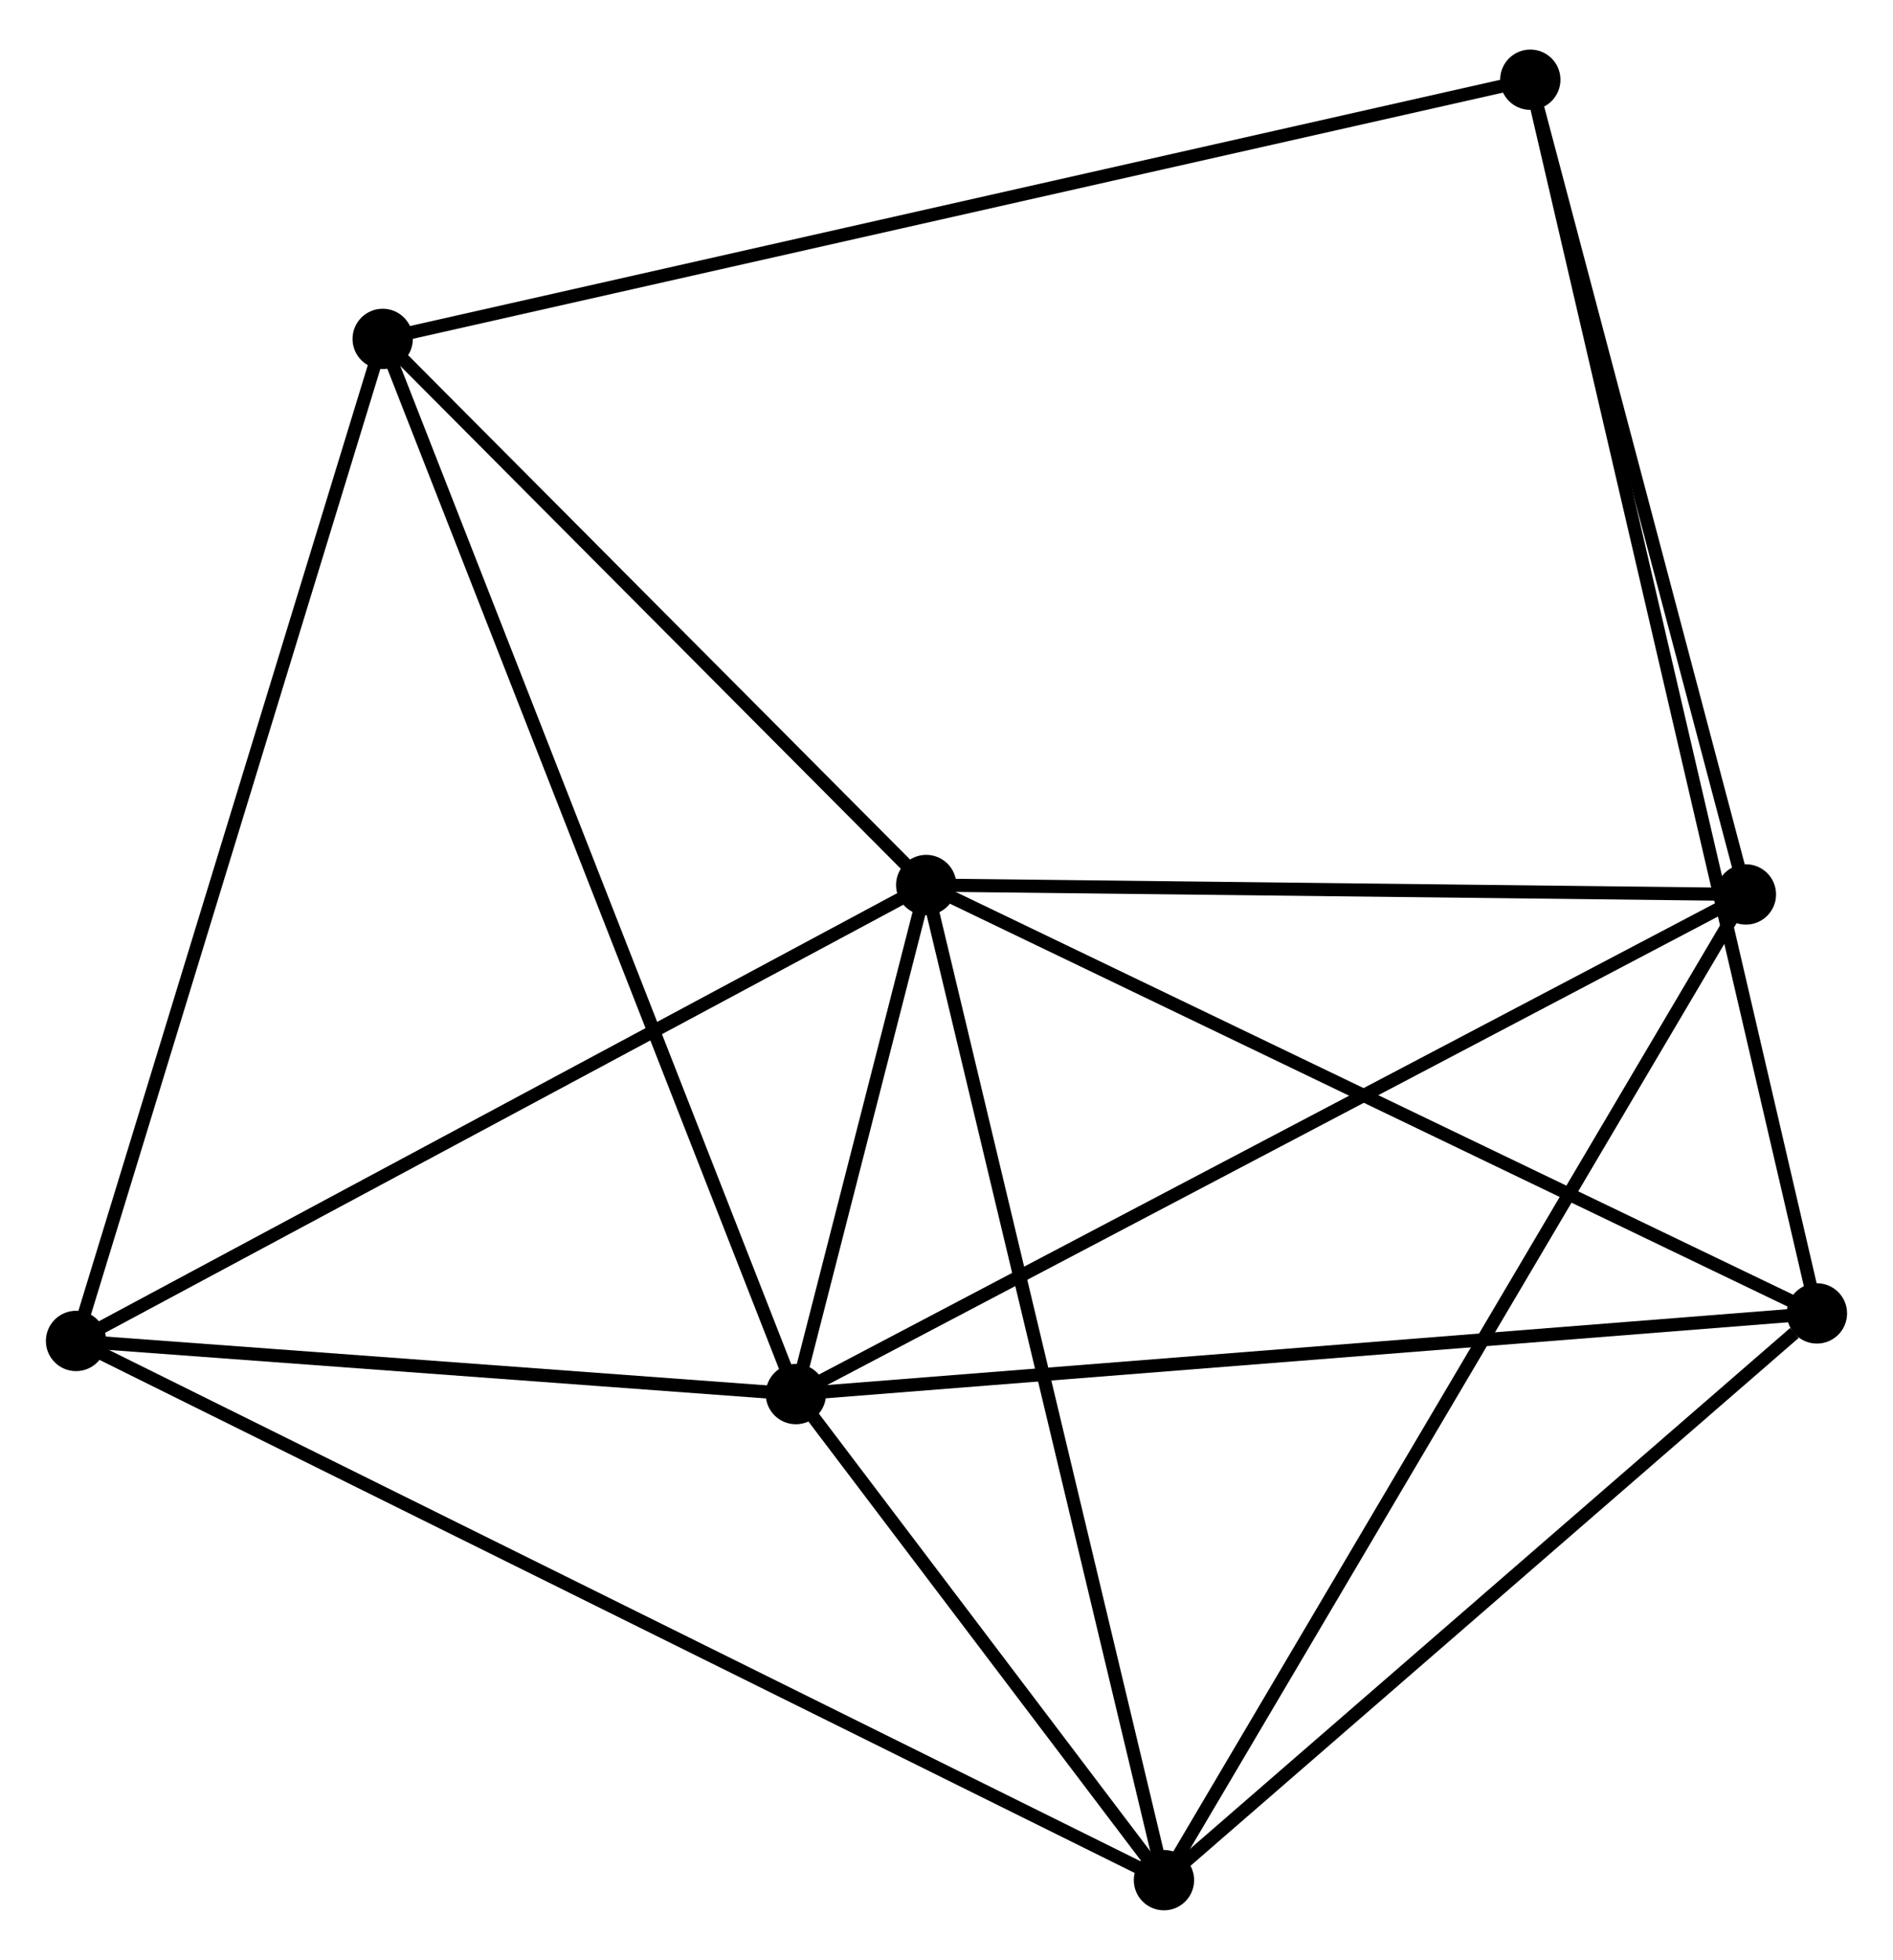 <?xml version="1.0" encoding="UTF-8" standalone="no"?>
<!DOCTYPE svg PUBLIC "-//W3C//DTD SVG 1.1//EN"
 "http://www.w3.org/Graphics/SVG/1.1/DTD/svg11.dtd">
<!-- Generated by graphviz version 2.36.0 (20140111.2315)
 -->
<!-- Title: %3 Pages: 1 -->
<svg width="144pt" height="149pt"
 viewBox="0.00 0.00 144.38 148.84" xmlns="http://www.w3.org/2000/svg" xmlns:xlink="http://www.w3.org/1999/xlink">
<g id="graph0" class="graph" transform="scale(1 1) rotate(0) translate(4 144.842)">
<title>%3</title>
<!-- 0 -->
<g id="node1" class="node"><title>0</title>
<ellipse fill="black" stroke="black" cx="66.643" cy="-77.656" rx="1.8" ry="1.8"/>
</g>
<!-- 1 -->
<g id="node2" class="node"><title>1</title>
<ellipse fill="black" stroke="black" cx="56.701" cy="-38.852" rx="1.8" ry="1.8"/>
</g>
<!-- 0&#45;&#45;1 -->
<g id="edge1" class="edge"><title>0&#45;&#45;1</title>
<path fill="none" stroke="black" d="M66.109,-75.569C64.366,-68.769 58.867,-47.305 57.191,-40.763"/>
</g>
<!-- 2 -->
<g id="node3" class="node"><title>2</title>
<ellipse fill="black" stroke="black" cx="84.776" cy="-1.8" rx="1.8" ry="1.8"/>
</g>
<!-- 0&#45;&#45;2 -->
<g id="edge2" class="edge"><title>0&#45;&#45;2</title>
<path fill="none" stroke="black" d="M67.091,-75.781C69.6,-65.286 81.876,-13.932 84.343,-3.61"/>
</g>
<!-- 3 -->
<g id="node4" class="node"><title>3</title>
<ellipse fill="black" stroke="black" cx="25.188" cy="-119.284" rx="1.8" ry="1.8"/>
</g>
<!-- 0&#45;&#45;3 -->
<g id="edge3" class="edge"><title>0&#45;&#45;3</title>
<path fill="none" stroke="black" d="M65.264,-79.041C58.97,-85.361 33.007,-111.432 26.614,-117.851"/>
</g>
<!-- 4 -->
<g id="node5" class="node"><title>4</title>
<ellipse fill="black" stroke="black" cx="134.577" cy="-45.001" rx="1.8" ry="1.8"/>
</g>
<!-- 0&#45;&#45;4 -->
<g id="edge4" class="edge"><title>0&#45;&#45;4</title>
<path fill="none" stroke="black" d="M68.322,-76.848C77.639,-72.37 122.914,-50.607 132.707,-45.9"/>
</g>
<!-- 5 -->
<g id="node6" class="node"><title>5</title>
<ellipse fill="black" stroke="black" cx="129.161" cy="-76.938" rx="1.8" ry="1.8"/>
</g>
<!-- 0&#45;&#45;5 -->
<g id="edge5" class="edge"><title>0&#45;&#45;5</title>
<path fill="none" stroke="black" d="M68.447,-77.635C77.416,-77.532 117.174,-77.076 126.973,-76.963"/>
</g>
<!-- 6 -->
<g id="node7" class="node"><title>6</title>
<ellipse fill="black" stroke="black" cx="1.8" cy="-42.902" rx="1.8" ry="1.8"/>
</g>
<!-- 0&#45;&#45;6 -->
<g id="edge6" class="edge"><title>0&#45;&#45;6</title>
<path fill="none" stroke="black" d="M65.04,-76.796C56.147,-72.03 12.932,-48.868 3.585,-43.859"/>
</g>
<!-- 1&#45;&#45;2 -->
<g id="edge7" class="edge"><title>1&#45;&#45;2</title>
<path fill="none" stroke="black" d="M57.908,-37.26C62.526,-31.166 79.049,-9.358 83.605,-3.345"/>
</g>
<!-- 1&#45;&#45;3 -->
<g id="edge8" class="edge"><title>1&#45;&#45;3</title>
<path fill="none" stroke="black" d="M56.043,-40.532C51.977,-50.909 30.311,-106.208 25.952,-117.333"/>
</g>
<!-- 1&#45;&#45;4 -->
<g id="edge9" class="edge"><title>1&#45;&#45;4</title>
<path fill="none" stroke="black" d="M58.626,-39.004C69.4,-39.855 122.121,-44.017 132.719,-44.854"/>
</g>
<!-- 1&#45;&#45;5 -->
<g id="edge10" class="edge"><title>1&#45;&#45;5</title>
<path fill="none" stroke="black" d="M58.492,-39.794C68.517,-45.063 117.572,-70.847 127.433,-76.03"/>
</g>
<!-- 1&#45;&#45;6 -->
<g id="edge11" class="edge"><title>1&#45;&#45;6</title>
<path fill="none" stroke="black" d="M54.875,-38.987C46.539,-39.602 12.155,-42.138 3.69,-42.763"/>
</g>
<!-- 2&#45;&#45;4 -->
<g id="edge12" class="edge"><title>2&#45;&#45;4</title>
<path fill="none" stroke="black" d="M86.433,-3.237C93.994,-9.796 125.183,-36.852 132.863,-43.514"/>
</g>
<!-- 2&#45;&#45;5 -->
<g id="edge13" class="edge"><title>2&#45;&#45;5</title>
<path fill="none" stroke="black" d="M85.703,-3.369C91.479,-13.148 122.478,-65.624 128.239,-75.378"/>
</g>
<!-- 2&#45;&#45;6 -->
<g id="edge14" class="edge"><title>2&#45;&#45;6</title>
<path fill="none" stroke="black" d="M83.043,-2.658C72.244,-8.008 14.294,-36.713 3.524,-42.048"/>
</g>
<!-- 3&#45;&#45;6 -->
<g id="edge15" class="edge"><title>3&#45;&#45;6</title>
<path fill="none" stroke="black" d="M24.609,-117.396C21.374,-106.828 5.541,-55.119 2.358,-44.724"/>
</g>
<!-- 7 -->
<g id="node8" class="node"><title>7</title>
<ellipse fill="black" stroke="black" cx="112.717" cy="-139.042" rx="1.8" ry="1.8"/>
</g>
<!-- 3&#45;&#45;7 -->
<g id="edge16" class="edge"><title>3&#45;&#45;7</title>
<path fill="none" stroke="black" d="M27.016,-119.697C38.407,-122.268 99.537,-136.067 110.899,-138.632"/>
</g>
<!-- 4&#45;&#45;7 -->
<g id="edge17" class="edge"><title>4&#45;&#45;7</title>
<path fill="none" stroke="black" d="M134.12,-46.965C131.276,-59.203 116.008,-124.882 113.171,-137.089"/>
</g>
<!-- 5&#45;&#45;7 -->
<g id="edge18" class="edge"><title>5&#45;&#45;7</title>
<path fill="none" stroke="black" d="M128.687,-78.73C126.328,-87.64 115.87,-127.134 113.292,-136.868"/>
</g>
</g>
</svg>
